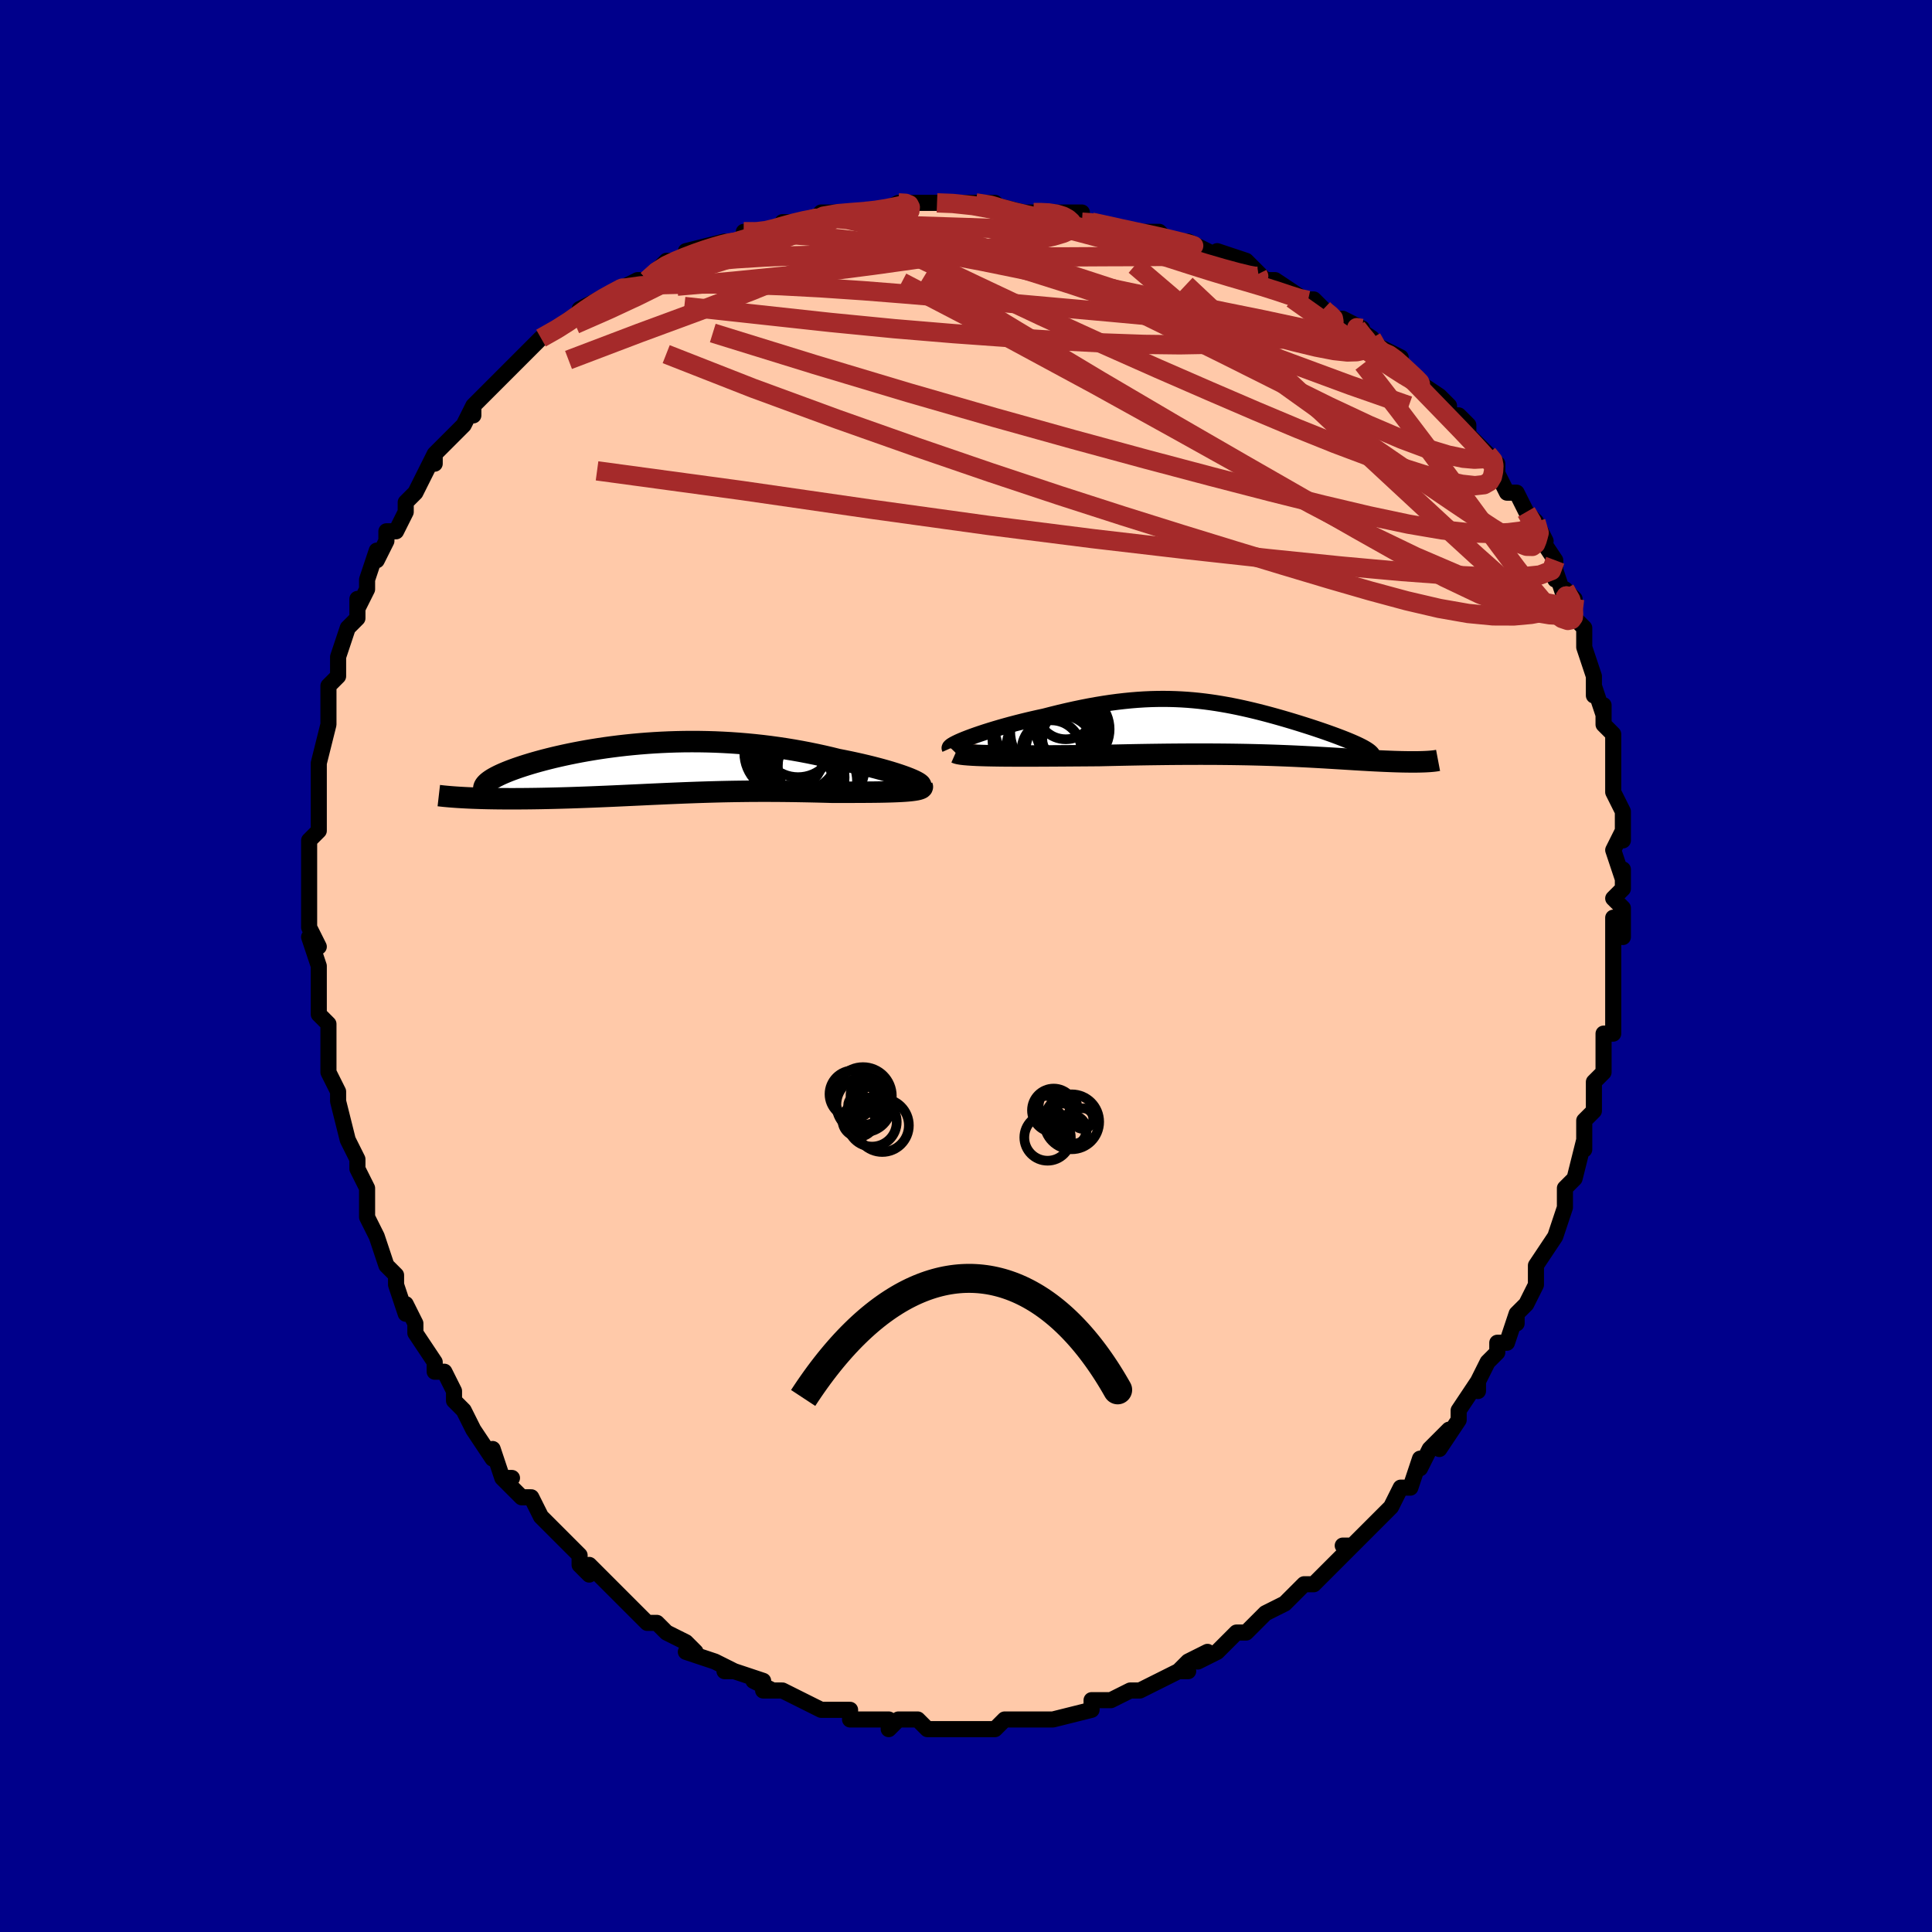 <svg viewBox="-100 -100 200 200" xmlns="http://www.w3.org/2000/svg" width="400" height="400" id="face-svg"><defs><clipPath id="leftEyeClipPath"><polyline points="26.141,1.028,25.82,0.903,25.469,0.776,25.088,0.645,24.679,0.512,24.244,0.377,23.785,0.242,23.303,0.106,22.8,-0.029,22.276,-0.164,21.734,-0.297,21.174,-0.429,20.599,-0.558,20.008,-0.685,19.403,-0.809,18.786,-0.929,18.046,-1.112,17.292,-1.287,16.527,-1.454,15.751,-1.613,14.967,-1.763,14.174,-1.904,13.375,-2.035,12.57,-2.155,11.761,-2.266,10.948,-2.366,10.133,-2.455,9.317,-2.533,8.501,-2.601,7.685,-2.658,6.87,-2.703,6.058,-2.739,5.25,-2.763,4.446,-2.777,3.646,-2.781,2.853,-2.776,2.067,-2.76,1.288,-2.735,0.517,-2.701,-0.245,-2.658,-0.997,-2.607,-1.738,-2.548,-2.468,-2.481,-3.187,-2.408,-3.893,-2.327,-4.585,-2.24,-5.264,-2.148,-5.929,-2.05,-6.578,-1.947,-7.213,-1.84,-7.831,-1.728,-8.433,-1.613,-9.018,-1.495,-9.585,-1.374,-10.135,-1.251,-10.667,-1.127,-11.18,-1,-11.675,-0.873,-12.151,-0.745,-12.607,-0.617,-13.045,-0.489,-13.462,-0.361,-13.861,-0.234,-14.239,-0.108,-14.598,0.017,-14.938,0.14,-15.258,0.262,-15.561,0.384,-15.846,0.504,-16.112,0.623,-16.36,0.74,-16.59,0.856,-16.801,0.971,-16.993,1.083,-17.166,1.194,-17.321,1.304,-17.457,1.411,-17.574,1.516,-17.672,1.619,-17.752,1.72,-19.48,3.048,-19.111,3.064,-18.73,3.078,-18.339,3.091,-17.937,3.103,-17.524,3.113,-17.102,3.121,-16.67,3.128,-16.228,3.133,-15.778,3.136,-15.318,3.138,-14.851,3.139,-14.376,3.137,-13.893,3.134,-13.403,3.13,-12.905,3.124,-12.395,3.117,-11.876,3.108,-11.347,3.097,-10.81,3.085,-10.265,3.071,-9.712,3.056,-9.153,3.04,-8.587,3.022,-8.016,3.002,-7.44,2.981,-6.86,2.959,-6.275,2.936,-5.686,2.911,-5.093,2.886,-4.497,2.86,-3.898,2.833,-3.296,2.805,-2.691,2.777,-2.084,2.749,-1.473,2.72,-0.86,2.691,-0.244,2.663,0.375,2.635,0.997,2.607,1.622,2.58,2.251,2.554,2.883,2.528,3.519,2.504,4.16,2.481,4.805,2.46,5.455,2.44,6.111,2.422,6.771,2.405,7.438,2.391,8.111,2.379,8.79,2.37,9.476,2.362,10.169,2.357,10.869,2.355,11.576,2.355,12.29,2.358,13.01,2.363,13.738,2.371,14.472,2.381,15.212,2.394,15.957,2.409,16.707,2.426,17.46,2.445,18.216,2.466,18.794,2.466,19.366,2.465,19.932,2.465,20.49,2.463,21.04,2.461,21.579,2.458,22.107,2.454,22.622,2.449,23.122,2.442,23.607,2.433,24.073,2.421,24.52,2.407,24.945,2.39,25.346,2.37,25.722,2.347"></polyline></clipPath><clipPath id="rightEyeClipPath"><polyline points="-29.451,0.901,-29.052,0.752,-28.626,0.6,-28.176,0.447,-27.704,0.291,-27.212,0.136,-26.702,-0.02,-26.176,-0.175,-25.637,-0.328,-25.084,-0.48,-24.521,-0.628,-23.949,-0.774,-23.368,-0.916,-22.781,-1.054,-22.189,-1.187,-21.591,-1.316,-20.799,-1.52,-20.011,-1.715,-19.23,-1.898,-18.456,-2.07,-17.69,-2.23,-16.934,-2.378,-16.187,-2.512,-15.45,-2.634,-14.723,-2.743,-14.006,-2.838,-13.3,-2.92,-12.604,-2.989,-11.919,-3.045,-11.243,-3.088,-10.578,-3.118,-9.922,-3.135,-9.275,-3.141,-8.637,-3.134,-8.008,-3.116,-7.387,-3.087,-6.774,-3.048,-6.168,-2.998,-5.571,-2.939,-4.98,-2.87,-4.396,-2.793,-3.819,-2.708,-3.248,-2.615,-2.683,-2.516,-2.125,-2.41,-1.573,-2.298,-1.028,-2.181,-0.488,-2.059,0.045,-1.933,0.571,-1.804,1.091,-1.671,1.604,-1.536,2.11,-1.398,2.608,-1.259,3.098,-1.119,3.58,-0.978,4.053,-0.837,4.516,-0.696,4.97,-0.555,5.413,-0.415,5.845,-0.277,6.266,-0.14,6.674,-0.004,7.069,0.129,7.45,0.261,7.817,0.39,8.171,0.517,8.513,0.642,8.844,0.766,9.162,0.887,9.467,1.006,9.76,1.123,10.038,1.238,10.303,1.35,10.553,1.46,10.788,1.567,11.009,1.672,11.214,1.774,11.404,1.873,11.577,1.97,17.852,3.359,17.671,3.366,17.481,3.372,17.282,3.377,17.075,3.381,16.859,3.383,16.636,3.384,16.404,3.384,16.164,3.382,15.917,3.379,15.662,3.375,15.4,3.37,15.13,3.363,14.854,3.355,14.57,3.346,14.278,3.335,13.977,3.323,13.666,3.31,13.347,3.296,13.018,3.28,12.681,3.264,12.335,3.246,11.981,3.227,11.618,3.206,11.246,3.185,10.865,3.162,10.475,3.139,10.075,3.114,9.666,3.089,9.247,3.063,8.818,3.037,8.377,3.01,7.926,2.983,7.462,2.955,6.986,2.928,6.496,2.9,5.994,2.873,5.476,2.846,4.944,2.819,4.396,2.793,3.831,2.768,3.25,2.744,2.65,2.721,2.032,2.699,1.395,2.679,0.737,2.66,0.06,2.643,-0.639,2.627,-1.36,2.614,-2.102,2.603,-2.868,2.594,-3.656,2.587,-4.467,2.583,-5.301,2.581,-6.158,2.582,-7.039,2.585,-7.942,2.591,-8.867,2.599,-9.815,2.611,-10.782,2.624,-11.77,2.64,-12.776,2.659,-13.798,2.68,-14.836,2.703,-15.886,2.727,-16.674,2.733,-17.462,2.739,-18.249,2.744,-19.034,2.75,-19.815,2.755,-20.589,2.76,-21.356,2.764,-22.113,2.768,-22.857,2.77,-23.587,2.771,-24.3,2.77,-24.993,2.768,-25.664,2.764,-26.309,2.757,-26.926,2.747"></polyline></clipPath><filter id="fuzzy"><feTurbulence id="turbulence" baseFrequency="0.05" numOctaves="3" type="noise" result="noise"></feTurbulence><feDisplacementMap in="SourceGraphic" in2="noise" scale="2"></feDisplacementMap></filter><linearGradient id="rainbowGradient" x1="0%" y1="0%" x2="100%" y2="0%"><stop offset="0%" style="stop-color: rgb(80, 68, 68);  stop-opacity: 1"></stop><stop offset="50%" style="stop-color: rgb(0, 191, 255);  stop-opacity: 1"></stop><stop offset="100%" style="stop-color: rgb(0, 191, 255);  stop-opacity: 1"></stop></linearGradient></defs><title>That&#39;s an ugly face</title><desc>CREATED BY XUAN TANG, MORE INFO AT TXSTC55.GITHUB.IO</desc><rect x="-100" y="-100" width="100%" height="100%" opacity="1" fill="rgb(0, 0, 139)"></rect><polyline id="faceContour" points="67,1,67,0,67,3,67,4,67,7,67,7,66,7,66,7,66,9,66,11,65,12,65,12,65,15,64,16,64,19,64,17,64,18,63,22,63,22,62,23,62,25,62,25,62,25,61,28,61,28,59,31,59,31,59,33,59,33,58,35,57,36,57,37,57,36,56,39,55,39,55,40,54,41,53,43,53,44,53,43,51,46,51,46,51,47,49,50,50,48,48,50,47,52,47,51,46,54,45,54,44,56,44,56,42,58,42,58,42,58,40,60,39,60,40,60,39,61,38,62,37,63,36,64,35,64,33,66,34,65,33,66,31,67,30,68,30,68,29,69,29,69,28,69,26,71,24,72,25,71,23,72,22,73,23,73,22,73,20,74,18,75,18,75,17,75,15,76,15,76,15,76,13,76,13,77,13,77,9,78,9,78,8,78,8,78,7,78,5,78,6,78,4,78,3,79,1,79,1,79,1,79,-1,79,-2,79,-3,79,-4,79,-5,78,-7,78,-8,79,-8,78,-8,78,-9,78,-11,78,-12,78,-12,77,-13,77,-15,77,-15,77,-15,77,-17,76,-19,75,-20,75,-21,75,-20,75,-22,74,-21,74,-24,73,-25,73,-24,73,-26,72,-29,71,-28,71,-29,70,-29,70,-31,69,-32,68,-32,68,-33,68,-35,66,-35,66,-37,64,-38,63,-38,63,-39,62,-39,63,-40,62,-40,61,-41,60,-43,58,-43,58,-43,58,-44,57,-45,55,-46,55,-48,53,-47,53,-48,53,-49,50,-49,51,-51,48,-51,48,-52,46,-53,45,-53,45,-53,44,-54,42,-55,42,-55,41,-55,41,-57,38,-57,37,-57,37,-58,35,-58,36,-59,33,-59,32,-60,31,-61,28,-61,28,-61,28,-62,26,-62,26,-62,23,-63,21,-63,21,-63,20,-64,18,-64,18,-64,18,-65,14,-65,14,-65,13,-66,11,-66,9,-66,9,-66,6,-66,6,-67,5,-67,3,-67,2,-67,1,-67,0,-68,-3,-67,-2,-68,-4,-68,-4,-68,-6,-68,-6,-68,-10,-68,-10,-68,-11,-68,-13,-67,-14,-67,-16,-67,-17,-67,-18,-67,-19,-67,-21,-67,-20,-67,-21,-66,-25,-66,-26,-66,-26,-66,-27,-66,-29,-65,-30,-65,-31,-65,-30,-65,-32,-64,-35,-63,-36,-63,-38,-63,-37,-62,-39,-62,-40,-62,-40,-61,-43,-61,-42,-60,-44,-60,-45,-59,-45,-58,-47,-58,-48,-58,-48,-57,-49,-56,-51,-55,-53,-55,-52,-55,-53,-53,-55,-52,-56,-51,-58,-51,-57,-51,-58,-49,-60,-50,-59,-48,-61,-47,-62,-47,-62,-47,-62,-45,-64,-44,-65,-44,-65,-42,-66,-41,-67,-40,-67,-40,-68,-40,-68,-38,-69,-36,-70,-36,-70,-34,-71,-34,-71,-33,-71,-32,-72,-31,-73,-30,-73,-29,-73,-29,-74,-25,-75,-27,-74,-23,-75,-23,-76,-21,-76,-21,-76,-20,-76,-18,-77,-19,-77,-16,-77,-15,-78,-13,-78,-12,-78,-11,-78,-10,-78,-9,-78,-7,-79,-6,-79,-5,-79,-5,-79,-3,-79,-2,-79,1,-79,3,-79,4,-78,2,-79,6,-78,7,-78,8,-78,8,-78,10,-78,12,-78,12,-77,13,-77,13,-77,18,-76,17,-76,18,-76,20,-76,21,-75,22,-75,23,-75,23,-75,25,-74,27,-73,26,-74,29,-73,30,-72,30,-72,31,-71,32,-71,35,-69,36,-69,37,-68,37,-68,38,-67,39,-67,41,-66,39,-67,42,-65,42,-64,44,-63,43,-64,45,-63,45,-62,46,-61,49,-59,49,-59,50,-58,50,-57,51,-57,52,-56,52,-55,54,-53,54,-53,55,-52,55,-52,55,-51,56,-49,57,-49,58,-47,59,-46,60,-44,59,-44,59,-45,61,-42,61,-40,61,-41,62,-38,62,-39,63,-38,63,-36,63,-36,64,-35,64,-34,64,-33,65,-30,65,-29,65,-28,65,-29,66,-26,66,-27,66,-25,67,-24,67,-23,67,-22,67,-19,67,-18,68,-16,68,-16,68,-13,68,-14,67,-12,68,-9,68,-10,68,-8,67,-7,68,-6,68,-3,67,-5,67,-2,67,0,67,1,67,0" fill="#ffc9a9" stroke="black" stroke-width="1.667" stroke-linejoin="round" filter="url(#fuzzy)"></polyline><g transform="translate(29.688 -24.511)"><polyline id="rightCountour" points="-29.451,0.901,-29.052,0.752,-28.626,0.6,-28.176,0.447,-27.704,0.291,-27.212,0.136,-26.702,-0.02,-26.176,-0.175,-25.637,-0.328,-25.084,-0.48,-24.521,-0.628,-23.949,-0.774,-23.368,-0.916,-22.781,-1.054,-22.189,-1.187,-21.591,-1.316,-20.799,-1.52,-20.011,-1.715,-19.23,-1.898,-18.456,-2.07,-17.69,-2.23,-16.934,-2.378,-16.187,-2.512,-15.45,-2.634,-14.723,-2.743,-14.006,-2.838,-13.3,-2.92,-12.604,-2.989,-11.919,-3.045,-11.243,-3.088,-10.578,-3.118,-9.922,-3.135,-9.275,-3.141,-8.637,-3.134,-8.008,-3.116,-7.387,-3.087,-6.774,-3.048,-6.168,-2.998,-5.571,-2.939,-4.98,-2.87,-4.396,-2.793,-3.819,-2.708,-3.248,-2.615,-2.683,-2.516,-2.125,-2.41,-1.573,-2.298,-1.028,-2.181,-0.488,-2.059,0.045,-1.933,0.571,-1.804,1.091,-1.671,1.604,-1.536,2.11,-1.398,2.608,-1.259,3.098,-1.119,3.58,-0.978,4.053,-0.837,4.516,-0.696,4.97,-0.555,5.413,-0.415,5.845,-0.277,6.266,-0.14,6.674,-0.004,7.069,0.129,7.45,0.261,7.817,0.39,8.171,0.517,8.513,0.642,8.844,0.766,9.162,0.887,9.467,1.006,9.76,1.123,10.038,1.238,10.303,1.35,10.553,1.46,10.788,1.567,11.009,1.672,11.214,1.774,11.404,1.873,11.577,1.97,17.852,3.359,17.671,3.366,17.481,3.372,17.282,3.377,17.075,3.381,16.859,3.383,16.636,3.384,16.404,3.384,16.164,3.382,15.917,3.379,15.662,3.375,15.4,3.37,15.13,3.363,14.854,3.355,14.57,3.346,14.278,3.335,13.977,3.323,13.666,3.31,13.347,3.296,13.018,3.28,12.681,3.264,12.335,3.246,11.981,3.227,11.618,3.206,11.246,3.185,10.865,3.162,10.475,3.139,10.075,3.114,9.666,3.089,9.247,3.063,8.818,3.037,8.377,3.01,7.926,2.983,7.462,2.955,6.986,2.928,6.496,2.9,5.994,2.873,5.476,2.846,4.944,2.819,4.396,2.793,3.831,2.768,3.25,2.744,2.65,2.721,2.032,2.699,1.395,2.679,0.737,2.66,0.06,2.643,-0.639,2.627,-1.36,2.614,-2.102,2.603,-2.868,2.594,-3.656,2.587,-4.467,2.583,-5.301,2.581,-6.158,2.582,-7.039,2.585,-7.942,2.591,-8.867,2.599,-9.815,2.611,-10.782,2.624,-11.77,2.64,-12.776,2.659,-13.798,2.68,-14.836,2.703,-15.886,2.727,-16.674,2.733,-17.462,2.739,-18.249,2.744,-19.034,2.75,-19.815,2.755,-20.589,2.76,-21.356,2.764,-22.113,2.768,-22.857,2.77,-23.587,2.771,-24.3,2.77,-24.993,2.768,-25.664,2.764,-26.309,2.757,-26.926,2.747" fill="white" stroke="white" stroke-width="0" stroke-linejoin="round" filter="url(#fuzzy)"></polyline></g><g transform="translate(-32.035 -20.451)"><polyline id="leftCountour" points="26.141,1.028,25.82,0.903,25.469,0.776,25.088,0.645,24.679,0.512,24.244,0.377,23.785,0.242,23.303,0.106,22.8,-0.029,22.276,-0.164,21.734,-0.297,21.174,-0.429,20.599,-0.558,20.008,-0.685,19.403,-0.809,18.786,-0.929,18.046,-1.112,17.292,-1.287,16.527,-1.454,15.751,-1.613,14.967,-1.763,14.174,-1.904,13.375,-2.035,12.57,-2.155,11.761,-2.266,10.948,-2.366,10.133,-2.455,9.317,-2.533,8.501,-2.601,7.685,-2.658,6.87,-2.703,6.058,-2.739,5.25,-2.763,4.446,-2.777,3.646,-2.781,2.853,-2.776,2.067,-2.76,1.288,-2.735,0.517,-2.701,-0.245,-2.658,-0.997,-2.607,-1.738,-2.548,-2.468,-2.481,-3.187,-2.408,-3.893,-2.327,-4.585,-2.24,-5.264,-2.148,-5.929,-2.05,-6.578,-1.947,-7.213,-1.84,-7.831,-1.728,-8.433,-1.613,-9.018,-1.495,-9.585,-1.374,-10.135,-1.251,-10.667,-1.127,-11.18,-1,-11.675,-0.873,-12.151,-0.745,-12.607,-0.617,-13.045,-0.489,-13.462,-0.361,-13.861,-0.234,-14.239,-0.108,-14.598,0.017,-14.938,0.14,-15.258,0.262,-15.561,0.384,-15.846,0.504,-16.112,0.623,-16.36,0.74,-16.59,0.856,-16.801,0.971,-16.993,1.083,-17.166,1.194,-17.321,1.304,-17.457,1.411,-17.574,1.516,-17.672,1.619,-17.752,1.72,-19.48,3.048,-19.111,3.064,-18.73,3.078,-18.339,3.091,-17.937,3.103,-17.524,3.113,-17.102,3.121,-16.67,3.128,-16.228,3.133,-15.778,3.136,-15.318,3.138,-14.851,3.139,-14.376,3.137,-13.893,3.134,-13.403,3.13,-12.905,3.124,-12.395,3.117,-11.876,3.108,-11.347,3.097,-10.81,3.085,-10.265,3.071,-9.712,3.056,-9.153,3.04,-8.587,3.022,-8.016,3.002,-7.44,2.981,-6.86,2.959,-6.275,2.936,-5.686,2.911,-5.093,2.886,-4.497,2.86,-3.898,2.833,-3.296,2.805,-2.691,2.777,-2.084,2.749,-1.473,2.72,-0.86,2.691,-0.244,2.663,0.375,2.635,0.997,2.607,1.622,2.58,2.251,2.554,2.883,2.528,3.519,2.504,4.16,2.481,4.805,2.46,5.455,2.44,6.111,2.422,6.771,2.405,7.438,2.391,8.111,2.379,8.79,2.37,9.476,2.362,10.169,2.357,10.869,2.355,11.576,2.355,12.29,2.358,13.01,2.363,13.738,2.371,14.472,2.381,15.212,2.394,15.957,2.409,16.707,2.426,17.46,2.445,18.216,2.466,18.794,2.466,19.366,2.465,19.932,2.465,20.49,2.463,21.04,2.461,21.579,2.458,22.107,2.454,22.622,2.449,23.122,2.442,23.607,2.433,24.073,2.421,24.52,2.407,24.945,2.39,25.346,2.37,25.722,2.347" fill="white" stroke="white" stroke-width="0" stroke-linejoin="round" filter="url(#fuzzy)"></polyline></g><g transform="translate(29.688 -24.511)"><polyline id="rightUpper" points="-31.36,2.001,-31.387,1.94,-31.357,1.864,-31.272,1.776,-31.137,1.676,-30.955,1.566,-30.729,1.447,-30.463,1.319,-30.159,1.185,-29.821,1.045,-29.451,0.901,-29.052,0.752,-28.626,0.6,-28.176,0.447,-27.704,0.291,-27.212,0.136,-26.702,-0.02,-26.176,-0.175,-25.637,-0.328,-25.084,-0.48,-24.521,-0.628,-23.949,-0.774,-23.368,-0.916,-22.781,-1.054,-22.189,-1.187,-21.591,-1.316,-20.799,-1.52,-20.011,-1.715,-19.23,-1.898,-18.456,-2.07,-17.69,-2.23,-16.934,-2.378,-16.187,-2.512,-15.45,-2.634,-14.723,-2.743,-14.006,-2.838,-13.3,-2.92,-12.604,-2.989,-11.919,-3.045,-11.243,-3.088,-10.578,-3.118,-9.922,-3.135,-9.275,-3.141,-8.637,-3.134,-8.008,-3.116,-7.387,-3.087,-6.774,-3.048,-6.168,-2.998,-5.571,-2.939,-4.98,-2.87,-4.396,-2.793,-3.819,-2.708,-3.248,-2.615,-2.683,-2.516,-2.125,-2.41,-1.573,-2.298,-1.028,-2.181,-0.488,-2.059,0.045,-1.933,0.571,-1.804,1.091,-1.671,1.604,-1.536,2.11,-1.398,2.608,-1.259,3.098,-1.119,3.58,-0.978,4.053,-0.837,4.516,-0.696,4.97,-0.555,5.413,-0.415,5.845,-0.277,6.266,-0.14,6.674,-0.004,7.069,0.129,7.45,0.261,7.817,0.39,8.171,0.517,8.513,0.642,8.844,0.766,9.162,0.887,9.467,1.006,9.76,1.123,10.038,1.238,10.303,1.35,10.553,1.46,10.788,1.567,11.009,1.672,11.214,1.774,11.404,1.873,11.577,1.97,11.735,2.064,11.877,2.155,12.003,2.244,12.112,2.33,12.205,2.414,12.283,2.495,12.344,2.573,12.39,2.649,12.42,2.722,12.435,2.793" fill="none" stroke="black" stroke-width="1.667" stroke-linejoin="round" filter="url(#fuzzy)"></polyline><polyline id="rightLower" points="-30.753,2.427,-30.623,2.484,-30.424,2.534,-30.163,2.578,-29.843,2.616,-29.469,2.648,-29.045,2.676,-28.575,2.7,-28.063,2.719,-27.512,2.735,-26.926,2.747,-26.309,2.757,-25.664,2.764,-24.993,2.768,-24.3,2.77,-23.587,2.771,-22.857,2.77,-22.113,2.768,-21.356,2.764,-20.589,2.76,-19.815,2.755,-19.034,2.75,-18.249,2.744,-17.462,2.739,-16.674,2.733,-15.886,2.727,-14.836,2.703,-13.798,2.68,-12.776,2.659,-11.77,2.64,-10.782,2.624,-9.815,2.611,-8.867,2.599,-7.942,2.591,-7.039,2.585,-6.158,2.582,-5.301,2.581,-4.467,2.583,-3.656,2.587,-2.868,2.594,-2.102,2.603,-1.36,2.614,-0.639,2.627,0.06,2.643,0.737,2.66,1.395,2.679,2.032,2.699,2.65,2.721,3.25,2.744,3.831,2.768,4.396,2.793,4.944,2.819,5.476,2.846,5.994,2.873,6.496,2.9,6.986,2.928,7.462,2.955,7.926,2.983,8.377,3.01,8.818,3.037,9.247,3.063,9.666,3.089,10.075,3.114,10.475,3.139,10.865,3.162,11.246,3.185,11.618,3.206,11.981,3.227,12.335,3.246,12.681,3.264,13.018,3.28,13.347,3.296,13.666,3.31,13.977,3.323,14.278,3.335,14.57,3.346,14.854,3.355,15.13,3.363,15.4,3.37,15.662,3.375,15.917,3.379,16.164,3.382,16.404,3.384,16.636,3.384,16.859,3.383,17.075,3.381,17.282,3.377,17.481,3.372,17.671,3.366,17.852,3.359,18.025,3.35,18.188,3.341,18.343,3.33,18.489,3.318,18.626,3.305,18.754,3.291,18.874,3.276,18.984,3.26,19.086,3.242,19.18,3.224" fill="none" stroke="black" stroke-width="2.222" stroke-linejoin="round" filter="url(#fuzzy)"></polyline><!--[--><circle r="4.997" cx="-21.954" cy="1.026" stroke="black" fill="none" stroke-width="1" filter="url(#fuzzy)" clip-path="url(#rightEyeClipPath)"></circle><circle r="4.537" cx="-20.574" cy="0.21" stroke="black" fill="none" stroke-width="1" filter="url(#fuzzy)" clip-path="url(#rightEyeClipPath)"></circle><circle r="3.474" cx="-18.515" cy="0.257" stroke="black" fill="none" stroke-width="1" filter="url(#fuzzy)" clip-path="url(#rightEyeClipPath)"></circle><circle r="3.322" cx="-18.467" cy="0.93" stroke="black" fill="none" stroke-width="1" filter="url(#fuzzy)" clip-path="url(#rightEyeClipPath)"></circle><circle r="3.623" cx="-19.882" cy="2.171" stroke="black" fill="none" stroke-width="1" filter="url(#fuzzy)" clip-path="url(#rightEyeClipPath)"></circle><circle r="3.092" cx="-20.846" cy="2.171" stroke="black" fill="none" stroke-width="1" filter="url(#fuzzy)" clip-path="url(#rightEyeClipPath)"></circle><circle r="4.74" cx="-21.962" cy="-0.206" stroke="black" fill="none" stroke-width="1" filter="url(#fuzzy)" clip-path="url(#rightEyeClipPath)"></circle><circle r="3.008" cx="-19.359" cy="-1.969" stroke="black" fill="none" stroke-width="1" filter="url(#fuzzy)" clip-path="url(#rightEyeClipPath)"></circle><circle r="4.92" cx="-20.605" cy="2.095" stroke="black" fill="none" stroke-width="1" filter="url(#fuzzy)" clip-path="url(#rightEyeClipPath)"></circle><circle r="3.819" cx="-18.639" cy="-0.004" stroke="black" fill="none" stroke-width="1" filter="url(#fuzzy)" clip-path="url(#rightEyeClipPath)"></circle><!--]--></g><g transform="translate(-32.035 -20.451)"><polyline id="leftUpper" points="27.203,1.886,27.305,1.846,27.354,1.793,27.353,1.728,27.305,1.652,27.211,1.567,27.075,1.473,26.897,1.371,26.681,1.262,26.429,1.148,26.141,1.028,25.82,0.903,25.469,0.776,25.088,0.645,24.679,0.512,24.244,0.377,23.785,0.242,23.303,0.106,22.8,-0.029,22.276,-0.164,21.734,-0.297,21.174,-0.429,20.599,-0.558,20.008,-0.685,19.403,-0.809,18.786,-0.929,18.046,-1.112,17.292,-1.287,16.527,-1.454,15.751,-1.613,14.967,-1.763,14.174,-1.904,13.375,-2.035,12.57,-2.155,11.761,-2.266,10.948,-2.366,10.133,-2.455,9.317,-2.533,8.501,-2.601,7.685,-2.658,6.87,-2.703,6.058,-2.739,5.25,-2.763,4.446,-2.777,3.646,-2.781,2.853,-2.776,2.067,-2.76,1.288,-2.735,0.517,-2.701,-0.245,-2.658,-0.997,-2.607,-1.738,-2.548,-2.468,-2.481,-3.187,-2.408,-3.893,-2.327,-4.585,-2.24,-5.264,-2.148,-5.929,-2.05,-6.578,-1.947,-7.213,-1.84,-7.831,-1.728,-8.433,-1.613,-9.018,-1.495,-9.585,-1.374,-10.135,-1.251,-10.667,-1.127,-11.18,-1,-11.675,-0.873,-12.151,-0.745,-12.607,-0.617,-13.045,-0.489,-13.462,-0.361,-13.861,-0.234,-14.239,-0.108,-14.598,0.017,-14.938,0.14,-15.258,0.262,-15.561,0.384,-15.846,0.504,-16.112,0.623,-16.36,0.74,-16.59,0.856,-16.801,0.971,-16.993,1.083,-17.166,1.194,-17.321,1.304,-17.457,1.411,-17.574,1.516,-17.672,1.619,-17.752,1.72,-17.813,1.818,-17.856,1.915,-17.88,2.009,-17.887,2.101,-17.876,2.19,-17.847,2.278,-17.801,2.363,-17.739,2.445,-17.66,2.526,-17.564,2.604" fill="none" stroke="black" stroke-width="2.222" stroke-linejoin="round" filter="url(#fuzzy)"></polyline><polyline id="leftLower" points="27.491,1.82,27.52,1.904,27.495,1.979,27.419,2.047,27.295,2.107,27.127,2.161,26.918,2.209,26.67,2.25,26.386,2.287,26.069,2.319,25.722,2.347,25.346,2.37,24.945,2.39,24.52,2.407,24.073,2.421,23.607,2.433,23.122,2.442,22.622,2.449,22.107,2.454,21.579,2.458,21.04,2.461,20.49,2.463,19.932,2.465,19.366,2.465,18.794,2.466,18.216,2.466,17.46,2.445,16.707,2.426,15.957,2.409,15.212,2.394,14.472,2.381,13.738,2.371,13.01,2.363,12.29,2.358,11.576,2.355,10.869,2.355,10.169,2.357,9.476,2.362,8.79,2.37,8.111,2.379,7.438,2.391,6.771,2.405,6.111,2.422,5.455,2.44,4.805,2.46,4.16,2.481,3.519,2.504,2.883,2.528,2.251,2.554,1.622,2.58,0.997,2.607,0.375,2.635,-0.244,2.663,-0.86,2.691,-1.473,2.72,-2.084,2.749,-2.691,2.777,-3.296,2.805,-3.898,2.833,-4.497,2.86,-5.093,2.886,-5.686,2.911,-6.275,2.936,-6.86,2.959,-7.44,2.981,-8.016,3.002,-8.587,3.022,-9.153,3.04,-9.712,3.056,-10.265,3.071,-10.81,3.085,-11.347,3.097,-11.876,3.108,-12.395,3.117,-12.905,3.124,-13.403,3.13,-13.893,3.134,-14.376,3.137,-14.851,3.139,-15.318,3.138,-15.778,3.136,-16.228,3.133,-16.67,3.128,-17.102,3.121,-17.524,3.113,-17.937,3.103,-18.339,3.091,-18.73,3.078,-19.111,3.064,-19.48,3.048,-19.838,3.03,-20.185,3.011,-20.52,2.991,-20.843,2.969,-21.155,2.946,-21.455,2.922,-21.744,2.896,-22.02,2.87,-22.286,2.841,-22.54,2.812" fill="none" stroke="black" stroke-width="2.222" stroke-linejoin="round" filter="url(#fuzzy)"></polyline><!--[--><circle r="4.512" cx="15.114" cy="-1.053" stroke="black" fill="none" stroke-width="1" filter="url(#fuzzy)" clip-path="url(#leftEyeClipPath)"></circle><circle r="3.836" cx="14.655" cy="-2.934" stroke="black" fill="none" stroke-width="1" filter="url(#fuzzy)" clip-path="url(#leftEyeClipPath)"></circle><circle r="4.521" cx="16.228" cy="1.333" stroke="black" fill="none" stroke-width="1" filter="url(#fuzzy)" clip-path="url(#leftEyeClipPath)"></circle><circle r="4.146" cx="13.226" cy="-1.624" stroke="black" fill="none" stroke-width="1" filter="url(#fuzzy)" clip-path="url(#leftEyeClipPath)"></circle><circle r="3.16" cx="15.451" cy="0.357" stroke="black" fill="none" stroke-width="1" filter="url(#fuzzy)" clip-path="url(#leftEyeClipPath)"></circle><circle r="4.809" cx="16.347" cy="0.16" stroke="black" fill="none" stroke-width="1" filter="url(#fuzzy)" clip-path="url(#leftEyeClipPath)"></circle><circle r="4.505" cx="17.064" cy="-0.233" stroke="black" fill="none" stroke-width="1" filter="url(#fuzzy)" clip-path="url(#leftEyeClipPath)"></circle><circle r="3.934" cx="14.243" cy="1.246" stroke="black" fill="none" stroke-width="1" filter="url(#fuzzy)" clip-path="url(#leftEyeClipPath)"></circle><circle r="4.049" cx="15.422" cy="0.922" stroke="black" fill="none" stroke-width="1" filter="url(#fuzzy)" clip-path="url(#leftEyeClipPath)"></circle><circle r="4.692" cx="14.361" cy="-2.137" stroke="black" fill="none" stroke-width="1" filter="url(#fuzzy)" clip-path="url(#leftEyeClipPath)"></circle><!--]--></g><g id="hairs"><!--[--><polyline points="-33,-71,-31.86,-71.848,-30.364,-72.395,-28.52,-72.736,-26.312,-72.992,-23.743,-73.211,-20.856,-73.389,-17.707,-73.522,-14.362,-73.604,-10.881,-73.633,-7.315,-73.612,-3.698,-73.553,-0.06,-73.481,3.573,-73.424,7.178,-73.4,10.751,-73.408,14.307,-73.428,17.843,-73.44,21.258,-73.46,24.215,-73.593" fill="none" stroke="rgb(165, 42, 42)" stroke-width="2" stroke-linejoin="round" filter="url(#fuzzy)"></polyline><polyline points="42,-64,43.136,-63.54,43.787,-63.266,44.464,-62.776,45.216,-62.108,45.965,-61.413,46.587,-60.829,46.964,-60.44,47.033,-60.277,46.78,-60.342,46.22,-60.631,45.354,-61.148,44.137,-61.927,42.466,-63.038,40.203,-64.578,37.268,-66.606,33.771,-69.082" fill="none" stroke="rgb(165, 42, 42)" stroke-width="2" stroke-linejoin="round" filter="url(#fuzzy)"></polyline><polyline points="62,-39,62.391,-38.046,61.975,-37.492,60.96,-37.429,59.37,-37.732,57.174,-38.325,54.333,-39.228,50.804,-40.536,46.543,-42.364,41.524,-44.786,35.736,-47.816,29.159,-51.42,21.742,-55.554,13.394,-60.176,3.994,-65.252,-6.646,-70.791" fill="none" stroke="rgb(165, 42, 42)" stroke-width="2" stroke-linejoin="round" filter="url(#fuzzy)"></polyline><polyline points="13,-77,14.221,-76.738,15.999,-76.344,17.528,-76.013,18.874,-75.729,20.113,-75.456,21.221,-75.195,22.143,-74.968,22.848,-74.788,23.328,-74.652,23.568,-74.563,23.513,-74.546,23.075,-74.639,22.176,-74.855,20.813,-75.166,19.191,-75.541" fill="none" stroke="rgb(165, 42, 42)" stroke-width="2" stroke-linejoin="round" filter="url(#fuzzy)"></polyline><polyline points="61,-42,60.595,-40.929,59.421,-40.478,57.378,-40.264,54.353,-40.263,50.275,-40.457,45.1,-40.837,38.808,-41.407,31.391,-42.165,22.842,-43.104,13.155,-44.236,2.306,-45.611,-9.771,-47.282,-23.206,-49.223,-38.194,-51.257" fill="none" stroke="rgb(165, 42, 42)" stroke-width="2" stroke-linejoin="round" filter="url(#fuzzy)"></polyline><polyline points="-16,-77,-14.749,-77.624,-13.277,-77.881,-11.856,-78.003,-10.54,-78.103,-9.326,-78.238,-8.222,-78.414,-7.28,-78.6,-6.58,-78.745,-6.203,-78.803,-6.199,-78.757,-6.582,-78.621,-7.359,-78.442,-8.578,-78.271,-10.386,-78.13" fill="none" stroke="rgb(165, 42, 42)" stroke-width="2" stroke-linejoin="round" filter="url(#fuzzy)"></polyline><polyline points="-33,-71,-32.027,-71.881,-31.046,-72.512,-30.064,-72.981,-29.059,-73.396,-28.033,-73.785,-27.023,-74.136,-26.083,-74.434,-25.269,-74.67,-24.631,-74.829,-24.204,-74.9,-24.006,-74.88,-24.041,-74.766,-24.308,-74.558,-24.813,-74.243,-25.569,-73.805,-26.594,-73.225,-27.913,-72.492,-29.553,-71.601,-31.56,-70.552,-34.011,-69.338,-36.987,-67.952,-40.458,-66.429" fill="none" stroke="rgb(165, 42, 42)" stroke-width="2" stroke-linejoin="round" filter="url(#fuzzy)"></polyline><polyline points="58,-47,58.588,-45.98,58.336,-45.317,57.467,-45.018,56.16,-44.858,54.411,-44.773,52.143,-44.838,49.29,-45.145,45.818,-45.737,41.709,-46.607,36.951,-47.73,31.528,-49.084,25.431,-50.661,18.649,-52.459,11.175,-54.489,2.994,-56.771,-5.922,-59.343,-15.628,-62.252,-26.213,-65.526" fill="none" stroke="rgb(165, 42, 42)" stroke-width="2" stroke-linejoin="round" filter="url(#fuzzy)"></polyline><polyline points="7,-78,7.749,-77.998,8.534,-77.96,9.359,-77.837,10.051,-77.623,10.554,-77.347,10.889,-77.044,11.06,-76.736,11.022,-76.436,10.708,-76.143,10.056,-75.849,9.027,-75.545,7.6,-75.222,5.766,-74.874,3.526,-74.492,0.887,-74.071,-2.15,-73.606,-5.596,-73.097,-9.474,-72.555,-13.811,-71.994,-18.637,-71.437,-23.995,-70.899,-29.894,-70.374" fill="none" stroke="rgb(165, 42, 42)" stroke-width="2" stroke-linejoin="round" filter="url(#fuzzy)"></polyline><polyline points="12,-77,12.857,-76.947,13.922,-76.755,14.861,-76.539,15.38,-76.379,15.428,-76.277,15.008,-76.202,14.084,-76.144,12.599,-76.114,10.513,-76.127,7.805,-76.189,4.428,-76.294,0.271,-76.439,-4.837,-76.605,-11.095,-76.751" fill="none" stroke="rgb(165, 42, 42)" stroke-width="2" stroke-linejoin="round" filter="url(#fuzzy)"></polyline><polyline points="62,-38,62.194,-38.306,62.388,-37.918,62.414,-37.442,62.267,-37.091,61.935,-36.88,61.395,-36.805,60.625,-36.906,59.61,-37.266,58.34,-37.973,56.801,-39.077,54.979,-40.584,52.86,-42.466,50.427,-44.694,47.662,-47.251,44.552,-50.136,41.081,-53.36,37.222,-56.951,32.925,-60.966,28.122,-65.482,22.771,-70.52" fill="none" stroke="rgb(165, 42, 42)" stroke-width="2" stroke-linejoin="round" filter="url(#fuzzy)"></polyline><polyline points="-33,-71,-31.983,-71.887,-30.866,-72.536,-29.66,-73.045,-28.347,-73.523,-26.929,-74.005,-25.44,-74.481,-23.929,-74.942,-22.455,-75.377,-21.072,-75.778,-19.818,-76.134,-18.714,-76.447,-17.76,-76.722,-16.954,-76.964,-16.302,-77.169,-15.824,-77.324,-15.554,-77.407,-15.529,-77.401,-15.774,-77.301,-16.297,-77.115,-17.096,-76.87,-18.172,-76.599,-19.544,-76.305,-21.238,-75.882" fill="none" stroke="rgb(165, 42, 42)" stroke-width="2" stroke-linejoin="round" filter="url(#fuzzy)"></polyline><polyline points="54,-53,54.08,-52.839,53.952,-52.643,53.462,-52.509,52.636,-52.463,51.474,-52.564,49.91,-52.89,47.829,-53.518,45.115,-54.529,41.696,-55.99,37.561,-57.928,32.717,-60.321,27.111,-63.13,20.601,-66.354,13.057,-70.048,4.525,-74.249" fill="none" stroke="rgb(165, 42, 42)" stroke-width="2" stroke-linejoin="round" filter="url(#fuzzy)"></polyline><polyline points="-7,-79,-6.257,-78.956,-5.896,-78.812,-5.766,-78.553,-5.81,-78.16,-6.13,-77.606,-6.936,-76.863,-8.433,-75.913,-10.735,-74.744,-13.842,-73.346,-17.699,-71.714,-22.278,-69.859,-27.623,-67.808,-33.84,-65.516,-41.147,-62.739" fill="none" stroke="rgb(165, 42, 42)" stroke-width="2" stroke-linejoin="round" filter="url(#fuzzy)"></polyline><polyline points="-16,-77,-14.496,-77.468,-12.26,-77.269,-9.525,-76.645,-6.314,-75.743,-2.622,-74.66,1.527,-73.437,6.076,-72.067,10.968,-70.523,16.174,-68.777,21.695,-66.821,27.524,-64.676,33.597,-62.404,39.763,-60.126,45.847,-57.999" fill="none" stroke="rgb(165, 42, 42)" stroke-width="2" stroke-linejoin="round" filter="url(#fuzzy)"></polyline><polyline points="42,-65,42.525,-64.079,43.411,-63.277,44.423,-62.397,45.597,-61.275,46.943,-59.907,48.414,-58.39,49.902,-56.857,51.275,-55.437,52.421,-54.227,53.292,-53.278,53.898,-52.596,54.289,-52.171,54.542,-51.993,54.768,-52.009" fill="none" stroke="rgb(165, 42, 42)" stroke-width="2" stroke-linejoin="round" filter="url(#fuzzy)"></polyline><polyline points="1,-79,2.527,-78.76,3.662,-78.42,5.003,-78.062,6.682,-77.664,8.577,-77.23,10.572,-76.767,12.612,-76.275,14.676,-75.745,16.745,-75.175,18.801,-74.57,20.835,-73.946,22.828,-73.326,24.742,-72.742,26.51,-72.227,28.046,-71.809,29.251,-71.516,30.02,-71.379,30.298,-71.419,30.201,-71.615" fill="none" stroke="rgb(165, 42, 42)" stroke-width="2" stroke-linejoin="round" filter="url(#fuzzy)"></polyline><polyline points="59,-46,59.333,-44.844,59.225,-44.429,59.12,-44.069,58.965,-43.687,58.63,-43.437,58.039,-43.451,57.162,-43.778,55.985,-44.414,54.491,-45.337,52.664,-46.531,50.481,-47.996,47.92,-49.736,44.956,-51.761,41.558,-54.095,37.686,-56.792,33.292,-59.936,28.361,-63.605,23.006,-67.809,17.484,-72.523" fill="none" stroke="rgb(165, 42, 42)" stroke-width="2" stroke-linejoin="round" filter="url(#fuzzy)"></polyline><polyline points="37,-68,37.254,-67.757,37.709,-67.386,38.032,-67.051,38.091,-66.724,37.883,-66.367,37.421,-65.991,36.687,-65.641,35.654,-65.347,34.299,-65.104,32.614,-64.889,30.587,-64.686,28.194,-64.501,25.395,-64.363,22.149,-64.305,18.423,-64.349,14.206,-64.498,9.508,-64.74,4.338,-65.06,-1.3,-65.463,-7.419,-65.974,-14.06,-66.625,-21.28,-67.412,-29.159,-68.272" fill="none" stroke="rgb(165, 42, 42)" stroke-width="2" stroke-linejoin="round" filter="url(#fuzzy)"></polyline><polyline points="62,-38,62.112,-38.303,62.055,-37.904,61.667,-37.402,60.949,-36.987,59.9,-36.659,58.5,-36.399,56.726,-36.238,54.559,-36.246,51.987,-36.493,49.006,-37.015,45.616,-37.806,41.816,-38.832,37.599,-40.052,32.95,-41.441,27.85,-42.987,22.282,-44.699,16.227,-46.598,9.666,-48.713,2.574,-51.071,-5.082,-53.697,-13.314,-56.605,-22.048,-59.812,-31.036,-63.338" fill="none" stroke="rgb(165, 42, 42)" stroke-width="2" stroke-linejoin="round" filter="url(#fuzzy)"></polyline><polyline points="-23,-76,-21.45,-75.94,-19.913,-75.831,-17.999,-75.706,-15.645,-75.522,-12.85,-75.239,-9.651,-74.844,-6.126,-74.333,-2.364,-73.707,1.562,-72.971,5.616,-72.145,9.778,-71.259,14.021,-70.351,18.291,-69.45,22.515,-68.576,26.644,-67.736,30.704,-66.914,34.798,-66.037,39.067,-64.905" fill="none" stroke="rgb(165, 42, 42)" stroke-width="2" stroke-linejoin="round" filter="url(#fuzzy)"></polyline><polyline points="62,-39,62.599,-37.936,62.823,-37.074,62.905,-36.505,62.871,-36.117,62.683,-35.856,62.303,-35.771,61.706,-35.974,60.881,-36.579,59.827,-37.644,58.541,-39.174,57.01,-41.149,55.204,-43.562,53.099,-46.416,50.685,-49.707,47.937,-53.425,44.777,-57.595,41.109,-62.339" fill="none" stroke="rgb(165, 42, 42)" stroke-width="2" stroke-linejoin="round" filter="url(#fuzzy)"></polyline><polyline points="-3,-79,-1.377,-78.938,0.712,-78.718,2.669,-78.358,4.491,-77.908,6.343,-77.402,8.315,-76.86,10.394,-76.303,12.53,-75.738,14.685,-75.163,16.841,-74.563,18.986,-73.928,21.11,-73.264,23.202,-72.594,25.243,-71.951,27.205,-71.359,29.046,-70.823,30.721,-70.328,32.193,-69.863,33.445,-69.443,34.502,-69.107,35.405,-68.907" fill="none" stroke="rgb(165, 42, 42)" stroke-width="2" stroke-linejoin="round" filter="url(#fuzzy)"></polyline><polyline points="54,-53,54.548,-52.334,54.65,-51.8,54.613,-51.215,54.49,-50.639,54.199,-50.152,53.628,-49.826,52.684,-49.722,51.314,-49.872,49.508,-50.275,47.279,-50.905,44.642,-51.745,41.608,-52.799,38.172,-54.09,34.318,-55.639,30.015,-57.448,25.229,-59.508,19.933,-61.815,14.124,-64.393,7.807,-67.283,0.958,-70.514,-6.549,-74.086" fill="none" stroke="rgb(165, 42, 42)" stroke-width="2" stroke-linejoin="round" filter="url(#fuzzy)"></polyline><polyline points="-23,-76,-21.641,-76.018,-20.695,-76.133,-19.773,-76.357,-18.809,-76.635,-17.796,-76.913,-16.762,-77.158,-15.776,-77.347,-14.92,-77.465,-14.263,-77.509,-13.846,-77.486,-13.687,-77.407,-13.798,-77.276,-14.19,-77.085,-14.876,-76.814,-15.862,-76.443,-17.144,-75.957,-18.716,-75.35,-20.584,-74.629,-22.789,-73.811,-25.409,-72.921,-28.546,-71.974,-32.229,-70.963" fill="none" stroke="rgb(165, 42, 42)" stroke-width="2" stroke-linejoin="round" filter="url(#fuzzy)"></polyline><polyline points="-36,-70,-35.245,-70.192,-33.69,-70.409,-31.663,-70.527,-29.181,-70.586,-26.252,-70.601,-22.903,-70.553,-19.162,-70.423,-15.05,-70.205,-10.59,-69.903,-5.823,-69.526,-0.813,-69.092,4.36,-68.628,9.612,-68.157,14.891,-67.688,20.201,-67.196,25.598,-66.625,31.14,-65.88,36.772,-64.895" fill="none" stroke="rgb(165, 42, 42)" stroke-width="2" stroke-linejoin="round" filter="url(#fuzzy)"></polyline><polyline points="-44,-65,-42.402,-65.903,-41.193,-66.667,-40.231,-67.336,-39.356,-67.965,-38.449,-68.573,-37.504,-69.145,-36.619,-69.638,-35.936,-69.998,-35.575,-70.176,-35.61,-70.144,-36.049,-69.898,-36.834,-69.453,-37.866,-68.812,-39.14,-67.954" fill="none" stroke="rgb(165, 42, 42)" stroke-width="2" stroke-linejoin="round" filter="url(#fuzzy)"></polyline><polyline points="63,-38,62.86,-36.824,62.463,-36.407,61.689,-36.291,60.424,-36.36,58.605,-36.663,56.2,-37.332,53.194,-38.493,49.583,-40.209,45.361,-42.462,40.499,-45.198,34.953,-48.366,28.683,-51.959,21.664,-56.012,13.879,-60.59,5.279,-65.744,-4.254,-71.513" fill="none" stroke="rgb(165, 42, 42)" stroke-width="2" stroke-linejoin="round" filter="url(#fuzzy)"></polyline><polyline points="41,-66,40.455,-66.077,40.962,-65.425,41.473,-64.808,41.733,-64.401,41.736,-64.14,41.523,-63.929,41.105,-63.736,40.448,-63.592,39.477,-63.564,38.112,-63.71,36.287,-64.062,33.96,-64.624,31.116,-65.38,27.764,-66.311,23.933,-67.413,19.649,-68.704,14.907,-70.207,9.641,-71.924,3.737,-73.803,-2.878,-75.778" fill="none" stroke="rgb(165, 42, 42)" stroke-width="2" stroke-linejoin="round" filter="url(#fuzzy)"></polyline><!--]--></g><g id="pointNose"><g id="rightNose"><!--[--><circle r="1.367" cx="9.881" cy="15.586" stroke="black" fill="none" stroke-width="1" filter="url(#fuzzy)"></circle><circle r="2.407" cx="8.444" cy="17.75" stroke="black" fill="none" stroke-width="1" filter="url(#fuzzy)"></circle><circle r="1.068" cx="12.1" cy="15.795" stroke="black" fill="none" stroke-width="1" filter="url(#fuzzy)"></circle><circle r="1.049" cx="8.247" cy="14.499" stroke="black" fill="none" stroke-width="1" filter="url(#fuzzy)"></circle><circle r="2.842" cx="10.944" cy="16.129" stroke="black" fill="none" stroke-width="1" filter="url(#fuzzy)"></circle><circle r="1.1" cx="11.312" cy="17.265" stroke="black" fill="none" stroke-width="1" filter="url(#fuzzy)"></circle><circle r="1.562" cx="10.917" cy="17.001" stroke="black" fill="none" stroke-width="1" filter="url(#fuzzy)"></circle><circle r="1.051" cx="10.456" cy="14.483" stroke="black" fill="none" stroke-width="1" filter="url(#fuzzy)"></circle><circle r="2.245" cx="9.076" cy="14.935" stroke="black" fill="none" stroke-width="1" filter="url(#fuzzy)"></circle><circle r="1.638" cx="9.165" cy="14.451" stroke="black" fill="none" stroke-width="1" filter="url(#fuzzy)"></circle><!--]--></g><g id="leftNose"><!--[--><circle r="2.985" cx="-10.663" cy="13.454" stroke="black" fill="none" stroke-width="1" filter="url(#fuzzy)"></circle><circle r="1.135" cx="-11.07" cy="14.46" stroke="black" fill="none" stroke-width="1" filter="url(#fuzzy)"></circle><circle r="2.445" cx="-11.684" cy="13.26" stroke="black" fill="none" stroke-width="1" filter="url(#fuzzy)"></circle><circle r="2.849" cx="-10.569" cy="14.36" stroke="black" fill="none" stroke-width="1" filter="url(#fuzzy)"></circle><circle r="1.55" cx="-9.314" cy="13.688" stroke="black" fill="none" stroke-width="1" filter="url(#fuzzy)"></circle><circle r="1.175" cx="-10.438" cy="13.626" stroke="black" fill="none" stroke-width="1" filter="url(#fuzzy)"></circle><circle r="1.684" cx="-11.105" cy="15.976" stroke="black" fill="none" stroke-width="1" filter="url(#fuzzy)"></circle><circle r="2.754" cx="-8.668" cy="16.499" stroke="black" fill="none" stroke-width="1" filter="url(#fuzzy)"></circle><circle r="1.741" cx="-10.213" cy="13.398" stroke="black" fill="none" stroke-width="1" filter="url(#fuzzy)"></circle><circle r="2.551" cx="-9.721" cy="16.145" stroke="black" fill="none" stroke-width="1" filter="url(#fuzzy)"></circle><!--]--></g></g><g id="mouth"><polyline points="-16.857,44.716,-16.53,44.219,-16.202,43.733,-15.872,43.257,-15.541,42.791,-15.21,42.336,-14.877,41.892,-14.542,41.457,-14.207,41.033,-13.871,40.62,-13.534,40.217,-13.196,39.824,-12.857,39.441,-12.517,39.068,-12.176,38.706,-11.835,38.354,-11.492,38.013,-11.149,37.681,-10.806,37.36,-10.461,37.048,-10.117,36.747,-9.771,36.456,-9.425,36.175,-9.079,35.904,-8.733,35.644,-8.385,35.393,-8.038,35.152,-7.69,34.922,-7.342,34.701,-6.994,34.49,-6.646,34.289,-6.298,34.098,-5.949,33.918,-5.6,33.746,-5.252,33.585,-4.903,33.434,-4.555,33.293,-4.207,33.161,-3.859,33.039,-3.511,32.927,-3.163,32.825,-2.815,32.732,-2.468,32.649,-2.122,32.576,-1.775,32.513,-1.429,32.459,-1.084,32.415,-0.739,32.381,-0.395,32.356,-0.051,32.341,0.292,32.335,0.634,32.339,0.976,32.353,1.316,32.376,1.656,32.409,1.995,32.451,2.334,32.502,2.671,32.563,3.007,32.634,3.342,32.714,3.677,32.803,4.01,32.901,4.342,33.01,4.672,33.127,5.002,33.254,5.33,33.39,5.657,33.535,5.983,33.69,6.307,33.853,6.63,34.027,6.951,34.209,7.271,34.4,7.589,34.601,7.906,34.811,8.221,35.03,8.534,35.258,8.846,35.496,9.155,35.742,9.463,35.997,9.77,36.262,10.074,36.535,10.376,36.818,10.677,37.11,10.975,37.41,11.271,37.72,11.566,38.038,11.858,38.366,12.148,38.702,12.435,39.047,12.721,39.401,13.004,39.764,13.285,40.136,13.563,40.517,13.839,40.906,14.113,41.304,14.384,41.711,14.653,42.127,14.918,42.551,15.182,42.984,15.442,43.426,15.7,43.877,15.442,43.426,15.182,42.984,14.918,42.551,14.653,42.127,14.384,41.711,14.113,41.304,13.839,40.906,13.563,40.517,13.285,40.136,13.004,39.764,12.721,39.401,12.435,39.047,12.148,38.702,11.858,38.366,11.566,38.038,11.271,37.72,10.975,37.41,10.677,37.11,10.376,36.818,10.074,36.535,9.77,36.262,9.463,35.997,9.155,35.742,8.846,35.496,8.534,35.258,8.221,35.03,7.906,34.811,7.589,34.601,7.271,34.4,6.951,34.209,6.63,34.027,6.307,33.853,5.983,33.69,5.657,33.535,5.33,33.39,5.002,33.254,4.672,33.127,4.342,33.01,4.01,32.901,3.677,32.803,3.342,32.714,3.007,32.634,2.671,32.563,2.334,32.502,1.995,32.451,1.656,32.409,1.316,32.376,0.976,32.353,0.634,32.339,0.292,32.335,-0.051,32.341,-0.395,32.356,-0.739,32.381,-1.084,32.415,-1.429,32.459,-1.775,32.513,-2.122,32.576,-2.468,32.649,-2.815,32.732,-3.163,32.825,-3.511,32.927,-3.859,33.039,-4.207,33.161,-4.555,33.293,-4.903,33.434,-5.252,33.585,-5.6,33.746,-5.949,33.918,-6.298,34.098,-6.646,34.289,-6.994,34.49,-7.342,34.701,-7.69,34.922,-8.038,35.152,-8.385,35.393,-8.733,35.644,-9.079,35.904,-9.425,36.175,-9.771,36.456,-10.117,36.747,-10.461,37.048,-10.806,37.36,-11.149,37.681,-11.492,38.013,-11.835,38.354,-12.176,38.706,-12.517,39.068,-12.857,39.441,-13.196,39.824,-13.534,40.217,-13.871,40.62,-14.207,41.033,-14.542,41.457,-14.877,41.892,-15.21,42.336,-15.541,42.791,-15.872,43.257,-16.202,43.733,-16.53,44.219" fill="rgb(215,127,140)" stroke="black" stroke-width="3" stroke-linejoin="round" filter="url(#fuzzy)"></polyline></g></svg>